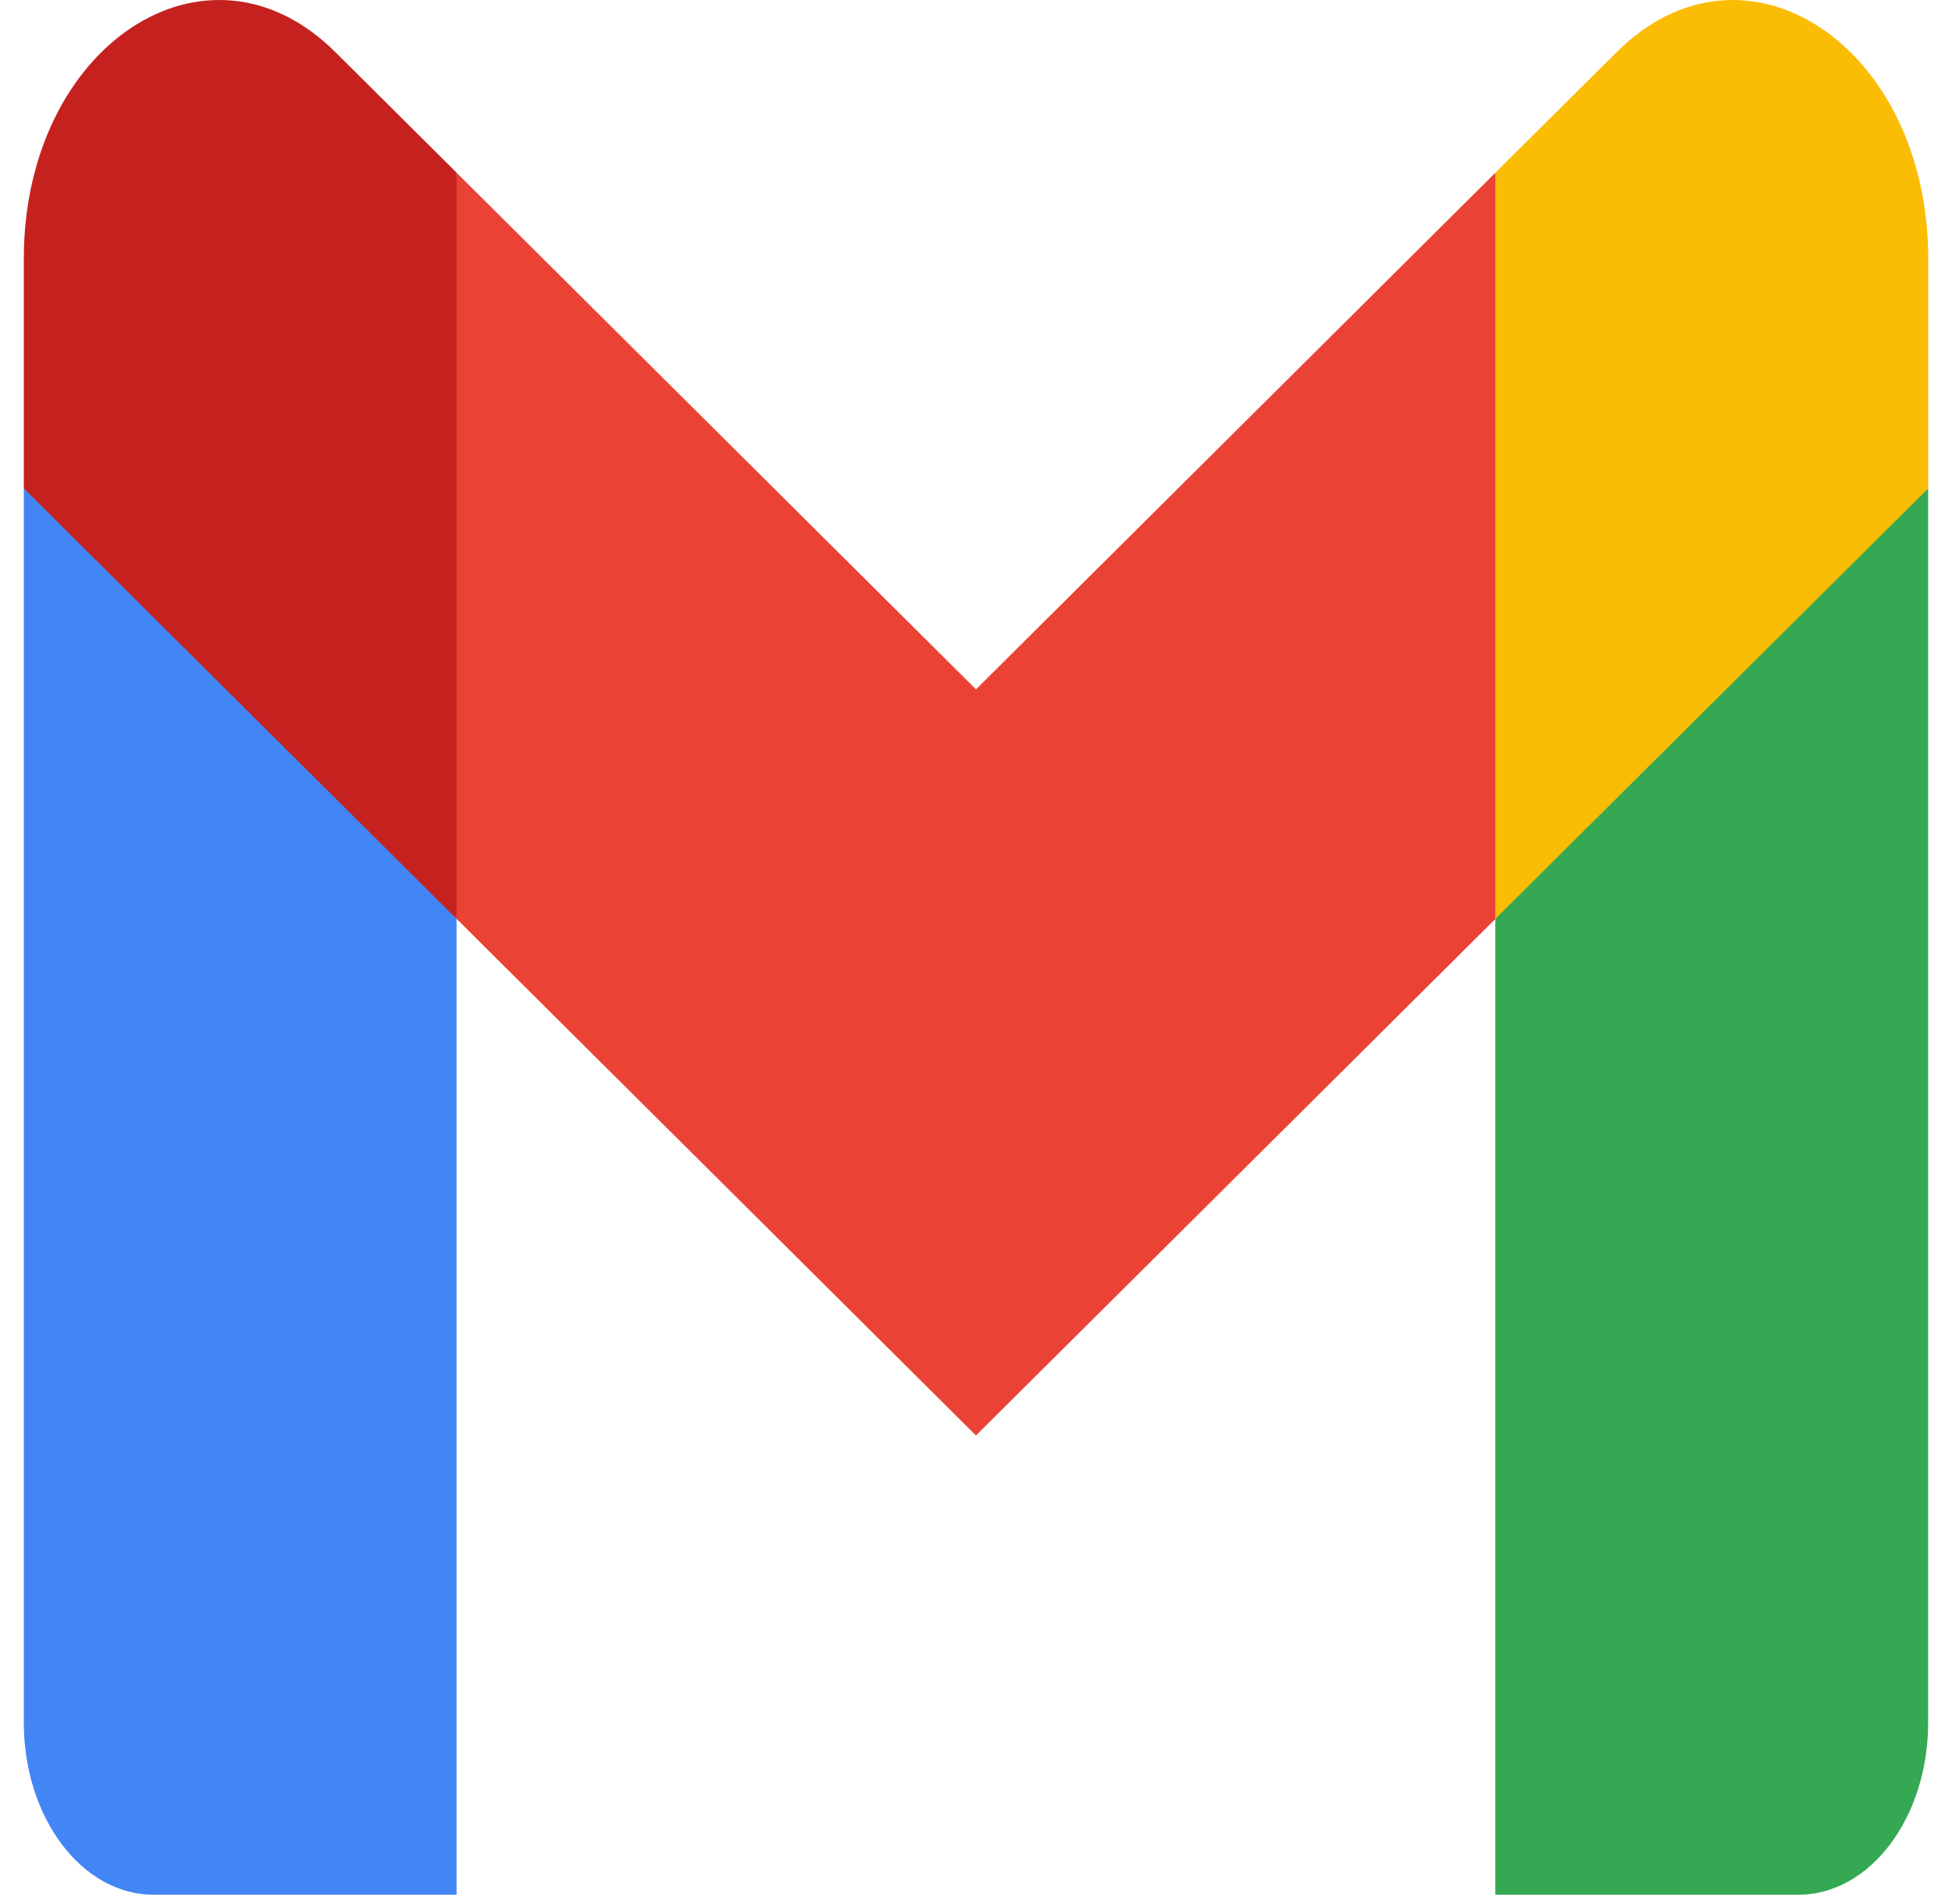 <svg width="41" height="40" fill="none" xmlns="http://www.w3.org/2000/svg"><g clip-path="url(#a)"><path d="M9.59 39.805v-20.5L4.799 13.49.5 10.262v25.925c0 2.002 1.223 3.618 2.727 3.618h6.364z" fill="#4285F4"/><path d="M31.408 39.805h6.364c1.509 0 2.727-1.622 2.727-3.618V10.262l-4.868 3.697-4.223 5.346v20.5z" fill="#34A853"/><path d="m9.59 19.305-.652-8.01.653-7.666L20.5 14.482 31.409 3.629l.73 7.252-.73 8.424-10.91 10.852L9.592 19.305z" fill="#EA4335"/><path d="M31.408 3.628v15.676L40.5 10.26V5.436c0-4.473-3.85-7.023-6.545-4.34l-2.546 2.532z" fill="#FBBC04"/><path d="m.5 10.26 4.181 4.16 4.91 4.884V3.628L7.045 1.096C4.345-1.588.5.963.5 5.436v4.824z" fill="#C5221F"/></g><defs><clipPath id="a"><path fill="#fff" transform="translate(.5)" d="M0 0h40v40H0z"/></clipPath></defs></svg>